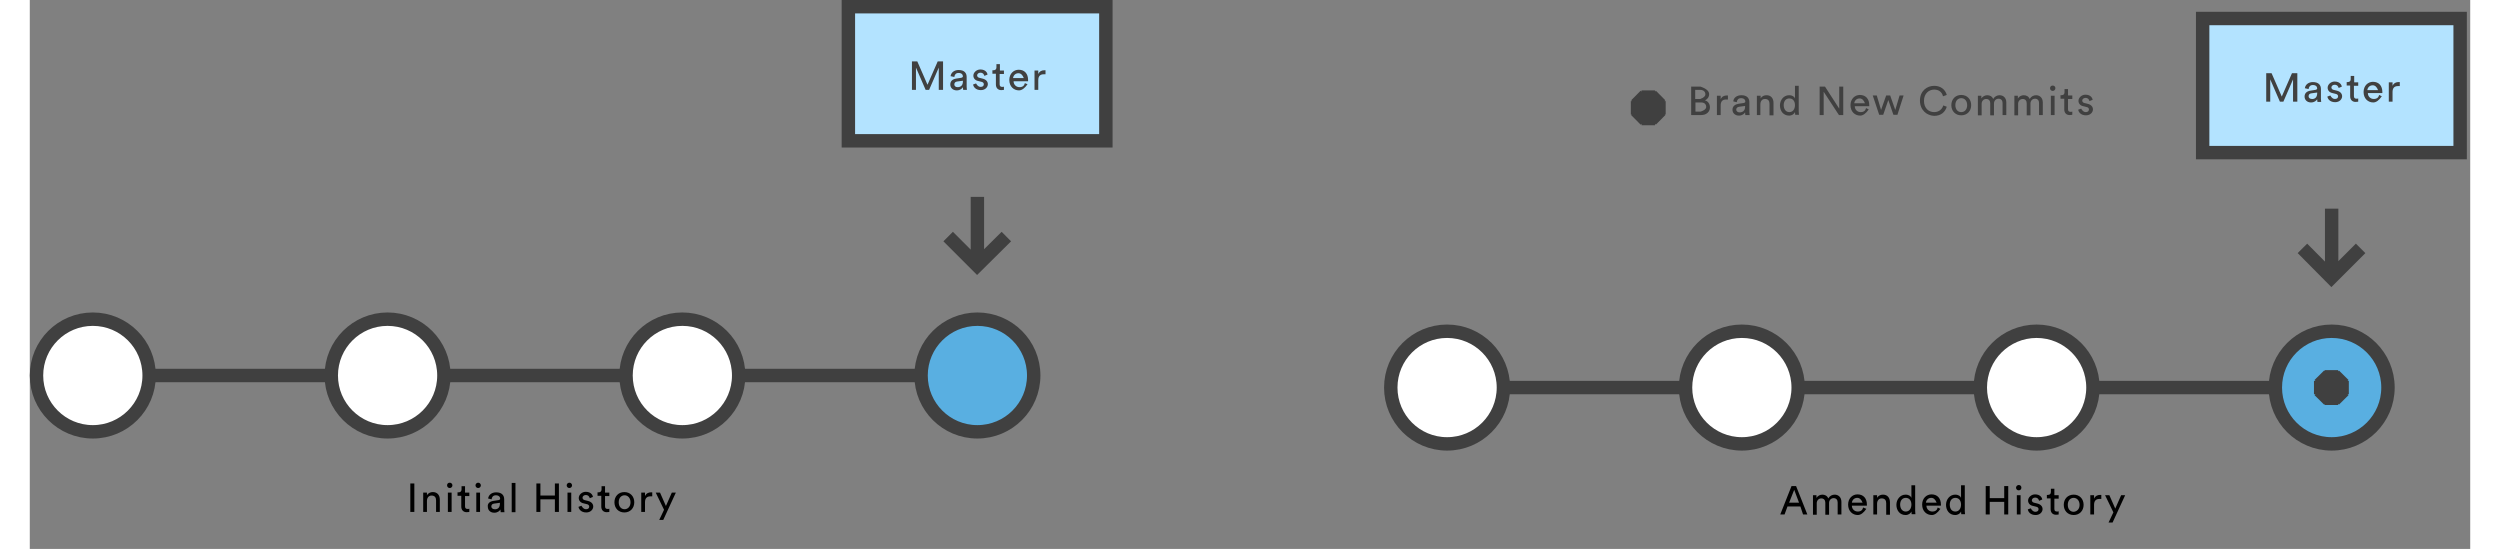 <?xml version="1.0" encoding="UTF-8" standalone="no"?>
<svg
   xmlns:dc="http://purl.org/dc/elements/1.1/"
   xmlns:cc="http://creativecommons.org/ns#"
   xmlns:rdf="http://www.w3.org/1999/02/22-rdf-syntax-ns#"
   xmlns:svg="http://www.w3.org/2000/svg"
   xmlns="http://www.w3.org/2000/svg"
   xmlns:xlink="http://www.w3.org/1999/xlink"
   xmlns:sodipodi="http://sodipodi.sourceforge.net/DTD/sodipodi-0.dtd"
   xmlns:inkscape="http://www.inkscape.org/namespaces/inkscape"
   version="1.1"
   preserveAspectRatio="xMidYMid meet"
   viewBox="158.48 90.48 727.905 163.731"
   width="722.9"
   height="158.73"
   id="svg438"
   sodipodi:docname="git-amend.svg"
   inkscape:version="1.0.2 (e86c870, 2021-01-15)">
  <rect x="158.48" y="90.48" width="727.905" height="163.731" fill="#808080" stroke="none"/>
  <sodipodi:namedview
     pagecolor="#ffffff"
     bordercolor="#666666"
     borderopacity="1"
     objecttolerance="10"
     gridtolerance="10"
     guidetolerance="10"
     inkscape:pageopacity="0"
     inkscape:pageshadow="2"
     inkscape:window-width="1280"
     inkscape:window-height="939"
     id="namedview440"
     showgrid="false"
     inkscape:zoom="0.9600221"
     inkscape:cx="361.45001"
     inkscape:cy="79.364998"
     inkscape:window-x="0"
     inkscape:window-y="28"
     inkscape:window-maximized="1"
     inkscape:current-layer="g436" />
  <defs
     id="defs266">
    <path
       d="M680.58 246.41L679.7 248.81L678.42 248.81L681.78 240.33L683.14 240.33L686.5 248.81L685.22 248.81L684.42 246.41L680.58 246.41ZM684.02 245.29L682.58 241.45L681.06 245.29L684.02 245.29ZM688.18 243.05L689.22 243.05C689.22 243.53 689.22 243.8 689.22 243.85C689.62 243.21 690.34 242.89 690.98 242.89C691.7 242.89 692.42 243.21 692.74 244.01C693.22 243.21 693.94 242.89 694.66 242.89C695.7 242.89 696.66 243.61 696.66 245.05C696.66 245.3 696.66 246.56 696.66 248.81L695.54 248.81C695.54 246.65 695.54 245.45 695.54 245.21C695.54 244.49 695.14 243.93 694.34 243.93C693.54 243.93 692.98 244.57 692.98 245.37C692.98 245.61 692.98 246.78 692.98 248.89L691.86 248.89C691.86 246.73 691.86 245.53 691.86 245.29C691.86 244.57 691.46 244.01 690.66 244.01C689.86 244.01 689.3 244.65 689.3 245.45C689.3 245.68 689.3 246.83 689.3 248.89L688.18 248.89L688.18 243.05ZM701.54 248.97C700.02 248.97 698.66 247.85 698.66 245.85C698.66 244.01 699.94 242.81 701.46 242.81C703.22 242.81 704.26 244.01 704.26 245.85C704.26 245.87 704.26 245.98 704.26 246.17C701.58 246.17 700.08 246.17 699.78 246.17C699.78 247.21 700.58 247.93 701.54 247.93C702.5 247.93 702.98 247.45 703.14 246.73C703.21 246.76 703.53 246.89 704.1 247.13C703.25 248.36 702.4 248.97 701.54 248.97ZM701.38 243.85C700.42 243.85 699.86 244.57 699.78 245.29C700 245.29 701.06 245.29 702.98 245.29C702.61 244.33 702.08 243.85 701.38 243.85ZM706.18 248.81L706.18 243.05L707.3 243.05C707.3 243.53 707.3 243.8 707.3 243.85C707.7 243.13 708.42 242.89 709.06 242.89C710.42 242.89 711.14 243.85 711.14 245.21C711.14 245.46 711.14 246.68 711.14 248.89L710.02 248.89C710.02 246.83 710.02 245.68 710.02 245.45C710.02 244.65 709.7 244.01 708.66 244.01C707.78 244.01 707.3 244.73 707.3 245.61C707.3 245.82 707.3 246.89 707.3 248.81L706.18 248.81ZM715.78 248.97C714.1 248.97 713.06 247.61 713.06 245.93C713.06 244.33 714.18 242.89 715.78 242.89C716.82 242.89 717.38 243.37 717.54 243.85C717.54 243.6 717.54 242.35 717.54 240.09L718.66 240.09C718.66 244.65 718.66 247.18 718.66 247.69C718.66 248.25 718.74 248.65 718.74 248.73C718.63 248.73 717.74 248.73 717.62 248.73C717.62 248.57 717.54 248.33 717.54 247.93C717.3 248.49 716.66 248.97 715.78 248.97ZM717.54 245.85C717.54 244.65 716.9 243.85 715.86 243.85C714.82 243.85 714.18 244.65 714.18 245.85C714.18 247.05 714.82 247.93 715.86 247.93C716.9 247.93 717.54 247.05 717.54 245.85ZM723.62 248.97C722.1 248.97 720.74 247.85 720.74 245.85C720.74 244.01 722.02 242.81 723.54 242.81C725.3 242.81 726.34 244.01 726.34 245.85C726.34 245.87 726.34 245.98 726.34 246.17C723.75 246.17 722.31 246.17 722.02 246.17C722.02 247.21 722.82 247.93 723.78 247.93C724.74 247.93 725.22 247.45 725.38 246.73C725.44 246.76 725.7 246.89 726.18 247.13C725.33 248.36 724.48 248.97 723.62 248.97ZM723.46 243.85C722.5 243.85 721.94 244.57 721.86 245.29C722.08 245.29 723.14 245.29 725.06 245.29C724.69 244.33 724.16 243.85 723.46 243.85ZM730.58 248.97C728.9 248.97 727.86 247.61 727.86 245.93C727.86 244.33 728.98 242.89 730.58 242.89C731.62 242.89 732.18 243.37 732.34 243.85C732.34 243.6 732.34 242.35 732.34 240.09L733.46 240.09C733.46 244.65 733.46 247.18 733.46 247.69C733.46 248.25 733.54 248.65 733.54 248.73C733.43 248.73 732.54 248.73 732.42 248.73C732.42 248.57 732.34 248.33 732.34 247.93C732.1 248.49 731.46 248.97 730.58 248.97ZM732.34 245.85C732.34 244.65 731.7 243.85 730.66 243.85C729.62 243.85 728.98 244.65 728.98 245.85C728.98 247.05 729.54 247.93 730.66 247.93C731.7 247.93 732.34 247.05 732.34 245.85ZM745.22 245.05L740.9 245.05L740.9 248.81L739.7 248.81L739.7 240.33L740.9 240.33L740.9 243.93L745.22 243.93L745.22 240.33L746.42 240.33L746.42 248.81L745.22 248.81L745.22 245.05ZM750.34 240.81C750.34 241.29 750.02 241.61 749.54 241.61C749.06 241.61 748.74 241.21 748.74 240.81C748.74 240.41 749.14 240.01 749.54 240.01C750.02 240.01 750.34 240.33 750.34 240.81ZM748.98 243.05L750.1 243.05L750.1 248.81L748.98 248.81L748.98 243.05ZM754.5 248.01C755.14 248.01 755.46 247.69 755.46 247.21C755.46 246.89 755.22 246.57 754.74 246.49C754.65 246.47 753.88 246.28 753.78 246.25C752.9 246.09 752.34 245.45 752.34 244.65C752.34 243.69 753.3 242.81 754.42 242.81C756.02 242.81 756.5 243.85 756.58 244.33C756.49 244.37 755.72 244.69 755.62 244.73C755.54 244.41 755.3 243.77 754.42 243.77C753.86 243.77 753.46 244.17 753.46 244.57C753.46 244.89 753.7 245.21 754.1 245.29C754.2 245.32 754.97 245.51 755.06 245.53C756.1 245.77 756.66 246.41 756.66 247.21C756.66 248.01 755.94 248.97 754.58 248.97C752.98 248.97 752.34 247.93 752.26 247.29C752.32 247.27 752.62 247.16 753.14 246.97C753.52 247.66 753.97 248.01 754.5 248.01ZM761.46 243.05L761.46 244.09L760.18 244.09C760.18 245.92 760.18 246.93 760.18 247.13C760.18 247.69 760.42 247.93 760.98 247.93C761.14 247.93 761.3 247.93 761.46 247.85C761.46 247.95 761.46 248.72 761.46 248.81C761.38 248.81 761.06 248.89 760.66 248.89C759.7 248.89 759.06 248.25 759.06 247.21C759.06 247 759.06 245.93 759.06 244.01L757.94 244.01L757.94 242.97C758.14 242.97 758.24 242.97 758.26 242.97C758.9 242.97 759.14 242.57 759.14 242.09C759.14 242.03 759.14 241.71 759.14 241.13L760.18 241.13L760.18 243.05L761.46 243.05ZM765.94 248.97C764.18 248.97 762.98 247.69 762.98 245.93C762.98 244.17 764.18 242.89 765.94 242.89C767.7 242.89 768.9 244.17 768.9 245.93C768.9 247.69 767.7 248.97 765.94 248.97ZM765.94 243.85C764.98 243.85 764.18 244.57 764.18 245.93C764.18 247.29 764.98 248.01 765.94 248.01C766.9 247.93 767.7 247.21 767.7 245.93C767.7 244.57 766.82 243.85 765.94 243.85ZM773.62 244.17C772.66 244.17 772.02 244.65 772.02 245.93C772.02 246.12 772.02 247.08 772.02 248.81L770.9 248.81L770.9 243.05L772.02 243.05C772.02 243.68 772.02 244.02 772.02 244.09C772.42 243.21 773.14 242.97 773.78 242.97C773.81 242.97 773.94 242.97 774.18 242.97L774.18 244.17C773.84 244.17 773.66 244.17 773.62 244.17ZM777.78 248.17L775.3 243.05L776.58 243.05L778.34 247.05L780.1 243.05L781.3 243.05L777.54 251.21L776.34 251.21L777.78 248.17Z"
       id="d343MI1aJW" />
    <path
       d="M845.06 171.52L845.06 152.72M853.7 164.56L844.98 173.28L836.34 164.56"
       id="a2a9eOntqi" />
    <path
       d="M806.58 96L883.38 96L883.38 136L806.58 136L806.58 96Z"
       id="f3D43H0hgZ" />
    <path
       d="M833.54 114.16L830.66 120.8L829.62 120.8L826.74 114.16L826.74 120.8L825.54 120.8L825.54 112.32L827.14 112.32L830.18 119.28L833.22 112.32L834.82 112.32L834.82 120.8L833.54 120.8L833.54 114.16ZM840.26 117.28C840.58 117.2 840.74 117.04 840.74 116.88C840.74 116.32 840.34 115.84 839.46 115.84C838.66 115.84 838.26 116.32 838.18 117.04C838.07 117.02 837.18 116.82 837.06 116.8C837.22 115.68 838.18 114.96 839.46 114.96C841.22 114.96 841.86 115.92 841.86 117.04C841.86 117.33 841.86 119.63 841.86 119.92C841.86 120.4 841.94 120.72 841.94 120.88C841.83 120.88 840.94 120.88 840.82 120.88C840.82 120.72 840.74 120.48 840.74 120.08C840.5 120.48 839.94 121.04 838.9 121.04C837.7 121.04 836.98 120.24 836.98 119.28C836.98 118.24 837.7 117.68 838.74 117.52C838.74 117.52 840.11 117.3 840.26 117.28ZM840.74 118.08C839.69 118.22 839.1 118.3 838.98 118.32C838.5 118.4 838.18 118.64 838.18 119.2C838.18 119.6 838.5 120 839.14 120C839.94 120.08 840.74 119.6 840.74 118.32C840.74 118.29 840.74 118.21 840.74 118.08ZM846.02 120C846.66 120 846.98 119.68 846.98 119.2C846.98 118.88 846.74 118.56 846.26 118.48C846.17 118.46 845.4 118.26 845.3 118.24C844.42 118.08 843.86 117.44 843.86 116.64C843.86 115.68 844.82 114.8 845.94 114.8C847.54 114.8 848.02 115.84 848.1 116.32C848.01 116.36 847.24 116.68 847.14 116.72C847.06 116.4 846.82 115.76 845.94 115.76C845.38 115.76 844.98 116.16 844.98 116.56C844.98 116.88 845.22 117.2 845.62 117.28C845.72 117.3 846.49 117.5 846.58 117.52C847.62 117.76 848.18 118.4 848.18 119.2C848.18 120 847.46 120.96 846.1 120.96C844.5 120.96 843.86 119.92 843.78 119.28C843.84 119.26 844.14 119.15 844.66 118.96C845.04 119.65 845.49 120 846.02 120ZM852.98 115.04L852.98 116.08L851.7 116.08C851.7 117.9 851.7 118.92 851.7 119.12C851.7 119.68 851.94 119.92 852.5 119.92C852.66 119.92 852.82 119.92 852.98 119.84C852.98 119.94 852.98 120.7 852.98 120.8C852.9 120.8 852.58 120.88 852.18 120.88C851.22 120.88 850.58 120.24 850.58 119.2C850.58 118.99 850.58 117.92 850.58 116L849.54 116L849.54 114.96C849.74 114.96 849.84 114.96 849.86 114.96C850.5 114.96 850.74 114.56 850.74 114.08C850.74 114.02 850.74 113.7 850.74 113.12L851.78 113.12L851.78 115.04L852.98 115.04ZM857.46 121.04C855.94 121.04 854.58 119.92 854.58 117.92C854.58 116.08 855.86 114.88 857.38 114.88C859.14 114.88 860.18 116.08 860.18 117.92C860.18 117.94 860.18 118.05 860.18 118.24C857.59 118.24 856.15 118.24 855.86 118.24C855.86 119.28 856.66 120 857.62 120C858.58 120 859.06 119.52 859.22 118.8C859.28 118.83 859.54 118.96 860.02 119.2C859.17 120.43 858.32 121.04 857.46 121.04ZM857.3 115.92C856.34 115.92 855.78 116.64 855.7 117.36C855.92 117.36 856.98 117.36 858.9 117.36C858.53 116.4 858 115.92 857.3 115.92ZM864.82 116.16C863.86 116.16 863.22 116.64 863.22 117.92C863.22 118.11 863.22 119.07 863.22 120.8L862.1 120.8L862.1 115.04L863.22 115.04C863.22 115.66 863.22 116.01 863.22 116.08C863.62 115.2 864.34 114.96 864.98 114.96C865.01 114.96 865.14 114.96 865.38 114.96L865.38 116.16C865.04 116.16 864.86 116.16 864.82 116.16Z"
       id="brOY1Pz2I" />
    <path
       d="M598.02 206.08L828.26 206.08"
       id="n8vk4ArAiK" />
    <path
       d="M581.22 189.28C571.95 189.28 564.42 196.8 564.42 206.08C564.42 215.36 571.95 222.88 581.22 222.88C590.5 222.88 598.02 215.36 598.02 206.08C598.02 196.8 590.5 189.28 581.22 189.28Z"
       id="cLw4sZN0b" />
    <path
       d="M669.14 189.28C659.87 189.28 652.34 196.8 652.34 206.08C652.34 215.36 659.87 222.88 669.14 222.88C678.42 222.88 685.94 215.36 685.94 206.08C685.94 196.8 678.42 189.28 669.14 189.28Z"
       id="hjfHr7HRA" />
    <path
       d="M757.06 189.28C747.79 189.28 740.26 196.8 740.26 206.08C740.26 215.36 747.79 222.88 757.06 222.88C766.34 222.88 773.86 215.36 773.86 206.08C773.86 196.8 766.34 189.28 757.06 189.28Z"
       id="banI0HbCw" />
    <path
       d="M845.06 189.28C835.79 189.28 828.26 196.8 828.26 206.08C828.26 215.36 835.79 222.88 845.06 222.88C854.34 222.88 861.86 215.36 861.86 206.08C861.86 196.8 854.34 189.28 845.06 189.28Z"
       id="au3FjdUkc" />
    <path
       d="M839.78 206.08L850.18 206.08M841.38 202.4L848.66 209.76M848.66 202.4L841.38 209.76M844.98 200.88L844.98 211.28"
       id="c2eiIdHltD" />
    <path
       d="M659.38 118.56C659.38 119.44 658.82 120.16 658.1 120.4C659.06 120.64 659.62 121.52 659.62 122.48C659.62 123.84 658.58 124.8 656.98 124.8C656.79 124.8 655.8 124.8 654.02 124.8L654.02 116.32L656.82 116.32C658.53 116.91 659.38 117.65 659.38 118.56ZM658.26 118.64C658.26 117.84 657.7 117.28 656.66 117.28C656.57 117.28 656.09 117.28 655.22 117.28L655.22 120L656.74 120C657.76 119.63 658.26 119.17 658.26 118.64ZM658.5 122.4C658.5 121.6 658.02 121.04 656.98 121.04C656.87 121.04 656.31 121.04 655.3 121.04L655.3 123.76L656.9 123.76C657.97 123.39 658.5 122.93 658.5 122.4ZM664.42 120.16C663.46 120.16 662.82 120.64 662.82 121.92C662.82 122.11 662.82 123.07 662.82 124.8L661.7 124.8L661.7 119.04L662.82 119.04C662.82 119.66 662.82 120.01 662.82 120.08C663.22 119.2 663.94 118.96 664.58 118.96C664.61 118.96 664.74 118.96 664.98 118.96L664.98 120.16C664.64 120.16 664.46 120.16 664.42 120.16ZM669.7 121.2C670.02 121.12 670.18 120.96 670.18 120.8C670.18 120.24 669.78 119.76 668.9 119.76C668.1 119.76 667.7 120.24 667.62 120.96C667.52 120.94 666.69 120.74 666.58 120.72C666.66 119.6 667.7 118.88 668.98 118.88C670.74 118.88 671.38 119.84 671.38 120.96C671.38 121.25 671.38 123.55 671.38 123.84C671.38 124.32 671.46 124.64 671.46 124.8C671.34 124.8 670.31 124.8 670.18 124.8C670.18 124.64 670.1 124.4 670.1 124C669.86 124.4 669.3 124.96 668.26 124.96C667.06 124.96 666.34 124.16 666.34 123.2C666.34 122.16 667.14 121.6 668.1 121.44C668.42 121.39 669.54 121.22 669.7 121.2ZM670.1 122.08C669.05 122.22 668.46 122.3 668.34 122.32C667.86 122.4 667.46 122.64 667.46 123.2C667.46 123.6 667.86 124 668.42 124C669.38 124 670.1 123.52 670.1 122.32C670.1 122.29 670.1 122.21 670.1 122.08ZM673.62 124.8L673.62 119.04L674.74 119.04C674.74 119.52 674.74 119.79 674.74 119.84C675.14 119.12 675.86 118.88 676.5 118.88C677.86 118.88 678.58 119.84 678.58 121.2C678.58 121.45 678.58 122.67 678.58 124.88L677.38 124.88C677.38 122.82 677.38 121.67 677.38 121.44C677.38 120.64 677.06 120 676.02 120C675.14 120 674.66 120.72 674.66 121.6C674.66 121.81 674.66 122.88 674.66 124.8L673.62 124.8ZM683.22 124.96C681.54 124.96 680.5 123.6 680.5 121.92C680.5 120.32 681.62 118.88 683.22 118.88C684.26 118.88 684.82 119.36 684.98 119.84C684.98 119.59 684.98 118.34 684.98 116.08L686.1 116.08C686.1 120.64 686.1 123.17 686.1 123.68C686.1 124.24 686.18 124.64 686.18 124.72C686.07 124.72 685.18 124.72 685.06 124.72C685.06 124.56 684.98 124.32 684.98 123.92C684.74 124.48 684.1 124.96 683.22 124.96ZM684.98 121.84C684.98 120.64 684.34 119.84 683.3 119.84C682.26 119.84 681.62 120.64 681.62 121.84C681.62 123.04 682.26 123.92 683.3 123.92C684.34 123.92 684.98 123.04 684.98 121.84ZM693.54 117.84L693.54 124.8L692.34 124.8L692.34 116.32L693.94 116.32L698.18 122.88L698.18 116.32L699.38 116.32L699.38 124.8L698.1 124.8L693.54 117.84ZM704.42 124.96C702.9 124.96 701.54 123.84 701.54 121.84C701.54 120 702.82 118.8 704.34 118.8C706.1 118.8 707.14 120 707.14 121.84C707.14 121.86 707.14 121.97 707.14 122.16C704.55 122.16 703.11 122.16 702.82 122.16C702.82 123.2 703.62 123.92 704.58 123.92C705.54 123.92 706.02 123.44 706.18 122.72C706.24 122.75 706.5 122.88 706.98 123.12C706.13 124.35 705.28 124.96 704.42 124.96ZM704.26 119.84C703.3 119.84 702.74 120.56 702.66 121.28C702.88 121.28 703.94 121.28 705.86 121.28C705.49 120.32 704.96 119.84 704.26 119.84ZM714.9 123.28L716.18 118.96L717.38 118.96L715.54 124.72L714.34 124.72L712.82 120.32L711.3 124.72L710.1 124.72L708.18 118.96L709.38 118.96L710.66 123.28L712.18 118.96L713.38 118.96L714.9 123.28ZM726.5 116.08C728.42 116.08 729.78 117.12 730.26 118.8C730.15 118.84 729.26 119.16 729.14 119.2C728.82 117.92 727.86 117.2 726.5 117.2C724.98 117.2 723.46 118.32 723.46 120.56C723.46 122.8 724.9 123.92 726.5 123.92C727.94 123.92 728.9 123.04 729.22 121.92C729.33 121.96 730.16 122.28 730.26 122.32C729.78 123.92 728.5 125.04 726.5 125.04C724.34 124.96 722.26 123.36 722.26 120.48C722.26 117.6 724.34 116.08 726.5 116.08ZM734.58 124.88C732.82 124.88 731.62 123.6 731.62 121.84C731.62 120.08 732.82 118.8 734.58 118.8C736.34 118.8 737.54 120.08 737.54 121.84C737.54 123.6 736.34 124.88 734.58 124.88ZM734.58 119.76C733.62 119.76 732.82 120.48 732.82 121.84C732.82 123.2 733.62 123.92 734.58 123.92C735.54 123.92 736.34 123.2 736.34 121.84C736.34 120.48 735.54 119.76 734.58 119.76ZM739.54 119.04L740.58 119.04C740.58 119.52 740.58 119.79 740.58 119.84C740.98 119.2 741.7 118.88 742.34 118.88C743.06 118.88 743.78 119.2 744.1 120C744.58 119.2 745.3 118.88 746.02 118.88C747.06 118.88 748.02 119.6 748.02 121.04C748.02 121.29 748.02 122.54 748.02 124.8L746.9 124.8C746.9 122.64 746.9 121.44 746.9 121.2C746.9 120.48 746.5 119.92 745.7 119.92C744.9 119.92 744.34 120.56 744.34 121.36C744.34 121.59 744.34 122.77 744.34 124.88L743.22 124.88C743.22 122.72 743.22 121.52 743.22 121.28C743.22 120.56 742.82 120 742.02 120C741.22 120 740.66 120.64 740.66 121.44C740.66 121.67 740.66 122.82 740.66 124.88L739.54 124.88L739.54 119.04ZM750.42 119.04L751.46 119.04C751.46 119.52 751.46 119.79 751.46 119.84C751.86 119.2 752.58 118.88 753.22 118.88C753.94 118.88 754.66 119.2 754.98 120C755.46 119.2 756.18 118.88 756.9 118.88C757.94 118.88 758.9 119.6 758.9 121.04C758.9 121.29 758.9 122.54 758.9 124.8L757.78 124.8C757.78 122.64 757.78 121.44 757.78 121.2C757.78 120.48 757.38 119.92 756.58 119.92C755.78 119.92 755.22 120.56 755.22 121.36C755.22 121.59 755.22 122.77 755.22 124.88L754.1 124.88C754.1 122.72 754.1 121.52 754.1 121.28C754.1 120.56 753.7 120 752.9 120C752.1 120 751.54 120.64 751.54 121.44C751.54 121.67 751.54 122.82 751.54 124.88L750.42 124.88L750.42 119.04ZM762.66 116.8C762.66 117.28 762.26 117.6 761.86 117.6C761.38 117.6 761.06 117.2 761.06 116.8C761.06 116.32 761.38 116 761.86 116C762.34 116 762.66 116.32 762.66 116.8ZM761.3 119.04L762.42 119.04L762.42 124.8L761.3 124.8L761.3 119.04ZM767.7 118.96L767.7 120L766.42 120C766.42 121.82 766.42 122.84 766.42 123.04C766.42 123.6 766.66 123.84 767.22 123.84C767.38 123.84 767.54 123.84 767.7 123.76C767.7 123.86 767.7 124.62 767.7 124.72C767.62 124.72 767.3 124.8 766.9 124.8C765.94 124.8 765.3 124.16 765.3 123.12C765.3 122.91 765.3 121.84 765.3 119.92L764.18 119.92L764.18 118.88C764.38 118.88 764.48 118.88 764.5 118.88C765.14 118.88 765.38 118.48 765.38 118C765.38 117.94 765.38 117.62 765.38 117.04L766.42 117.04L766.42 118.96L767.7 118.96ZM771.7 123.92C772.34 123.92 772.66 123.6 772.66 123.12C772.66 122.8 772.42 122.48 771.94 122.4C771.85 122.38 771.08 122.18 770.98 122.16C770.1 122 769.54 121.36 769.54 120.56C769.54 119.6 770.5 118.72 771.62 118.72C773.22 118.72 773.7 119.76 773.78 120.24C773.69 120.28 772.92 120.6 772.82 120.64C772.74 120.32 772.5 119.68 771.62 119.68C771.06 119.68 770.66 120.08 770.66 120.48C770.66 120.8 770.9 121.12 771.3 121.2C771.4 121.22 772.17 121.42 772.26 121.44C773.3 121.68 773.86 122.32 773.86 123.12C773.86 123.92 773.14 124.88 771.78 124.88C770.18 124.88 769.54 123.84 769.46 123.2C769.52 123.18 769.82 123.07 770.34 122.88C770.72 123.57 771.17 123.92 771.7 123.92Z"
       id="a112LbJgA" />
    <path
       d="M636.02 122.64L646.42 122.64M637.54 118.96L644.9 126.24M644.9 118.96L637.54 126.24M641.22 117.44L641.22 127.84"
       id="aFS1WXtwk" />
    <path
       d="M271.98 234.69L273.18 234.69L273.18 243.17L271.98 243.17L271.98 234.69ZM275.82 243.17L275.82 237.41L276.94 237.41C276.94 237.89 276.94 238.16 276.94 238.21C277.34 237.49 278.06 237.25 278.7 237.25C280.06 237.25 280.78 238.21 280.78 239.49C280.78 239.74 280.78 240.96 280.78 243.17L279.66 243.17C279.66 241.11 279.66 239.96 279.66 239.73C279.66 238.93 279.34 238.29 278.3 238.29C277.42 238.29 276.94 239.01 276.94 239.89C276.94 240.11 276.94 241.2 276.94 243.17L275.82 243.17ZM284.54 235.25C284.54 235.73 284.14 236.05 283.74 236.05C283.26 236.05 282.94 235.65 282.94 235.25C282.94 234.77 283.26 234.45 283.74 234.45C284.22 234.45 284.54 234.85 284.54 235.25ZM283.18 237.41L284.3 237.41L284.3 243.17L283.18 243.17L283.18 237.41ZM289.58 237.41L289.58 238.45L288.3 238.45C288.3 240.28 288.3 241.29 288.3 241.49C288.3 242.05 288.54 242.29 289.1 242.29C289.26 242.29 289.42 242.29 289.58 242.21C289.58 242.31 289.58 243.08 289.58 243.17C289.5 243.17 289.18 243.25 288.78 243.25C287.82 243.25 287.18 242.61 287.18 241.57C287.18 241.36 287.18 240.29 287.18 238.37L286.06 238.37L286.06 237.33C286.25 237.33 286.36 237.33 286.38 237.33C287.02 237.33 287.26 236.93 287.26 236.45C287.26 236.39 287.26 236.07 287.26 235.49L288.3 235.49L288.3 237.41L289.58 237.41ZM293.02 235.25C293.02 235.73 292.62 236.05 292.22 236.05C291.74 236.05 291.42 235.65 291.42 235.25C291.42 234.77 291.82 234.45 292.22 234.45C292.7 234.45 293.02 234.85 293.02 235.25ZM291.66 237.41L292.78 237.41L292.78 243.17L291.66 243.17L291.66 237.41ZM298.3 239.65C298.62 239.57 298.78 239.41 298.78 239.25C298.78 238.69 298.38 238.21 297.5 238.21C296.7 238.21 296.3 238.69 296.22 239.41C296.12 239.39 295.29 239.2 295.18 239.17C295.34 238.05 296.3 237.33 297.58 237.33C299.34 237.33 299.98 238.29 299.98 239.41C299.98 239.7 299.98 242 299.98 242.29C299.98 242.77 300.06 243.09 300.06 243.25C299.95 243.25 299.05 243.25 298.94 243.25C298.94 243.09 298.86 242.85 298.86 242.45C298.62 242.85 298.06 243.41 297.02 243.41C295.82 243.41 295.1 242.61 295.1 241.65C294.94 240.61 295.74 240.05 296.7 239.89C297.02 239.84 298.14 239.68 298.3 239.65ZM298.7 240.45C297.65 240.6 297.06 240.68 296.94 240.69C296.46 240.77 296.14 241.01 296.14 241.57C296.14 241.97 296.54 242.37 297.1 242.37C297.98 242.45 298.7 241.97 298.7 240.69C298.7 240.66 298.7 240.58 298.7 240.45ZM302.22 234.53L303.34 234.53L303.34 243.25L302.22 243.25L302.22 234.53ZM315.1 239.41L310.78 239.41L310.78 243.17L309.58 243.17L309.58 234.69L310.78 234.69L310.78 238.29L315.1 238.29L315.1 234.69L316.3 234.69L316.3 243.17L315.1 243.17L315.1 239.41ZM320.22 235.25C320.22 235.73 319.82 236.05 319.42 236.05C318.94 236.05 318.62 235.65 318.62 235.25C318.62 234.77 319.02 234.45 319.42 234.45C319.9 234.45 320.22 234.85 320.22 235.25ZM318.86 237.41L319.98 237.41L319.98 243.17L318.86 243.17L318.86 237.41ZM324.38 242.37C325.02 242.37 325.34 242.05 325.34 241.57C325.34 241.25 325.1 240.93 324.62 240.85C324.53 240.83 323.76 240.64 323.66 240.61C322.78 240.45 322.22 239.81 322.22 239.01C322.22 238.05 323.18 237.17 324.3 237.17C325.9 237.17 326.38 238.21 326.46 238.69C326.37 238.73 325.6 239.05 325.5 239.09C325.42 238.77 325.18 238.13 324.3 238.13C323.74 238.13 323.34 238.53 323.34 238.93C323.34 239.25 323.58 239.57 323.98 239.65C324.08 239.68 324.85 239.87 324.94 239.89C325.98 240.13 326.54 240.77 326.54 241.57C326.54 242.37 325.82 243.33 324.46 243.33C322.86 243.33 322.22 242.29 322.14 241.65C322.2 241.63 322.49 241.52 323.02 241.33C323.4 242.02 323.85 242.37 324.38 242.37ZM331.34 237.41L331.34 238.45L330.06 238.45C330.06 240.28 330.06 241.29 330.06 241.49C330.06 242.05 330.3 242.29 330.86 242.29C331.02 242.29 331.18 242.29 331.34 242.21C331.34 242.31 331.34 243.08 331.34 243.17C331.26 243.17 330.94 243.25 330.54 243.25C329.58 243.25 328.94 242.61 328.94 241.57C328.94 241.36 328.94 240.29 328.94 238.37L327.82 238.37L327.82 237.33C328.01 237.33 328.12 237.33 328.14 237.33C328.78 237.33 329.02 236.93 329.02 236.45C329.02 236.39 329.02 236.07 329.02 235.49L330.06 235.49L330.06 237.41L331.34 237.41ZM335.82 243.33C334.06 243.33 332.86 242.05 332.86 240.29C332.86 238.53 334.06 237.25 335.82 237.25C337.58 237.25 338.78 238.53 338.78 240.29C338.78 242.05 337.58 243.33 335.82 243.33ZM335.9 238.21C334.94 238.21 334.14 238.93 334.14 240.29C334.14 241.65 334.94 242.37 335.9 242.37C336.78 242.37 337.66 241.65 337.66 240.29C337.66 238.93 336.78 238.21 335.9 238.21ZM343.58 238.53C342.62 238.53 341.98 239.01 341.98 240.29C341.98 240.48 341.98 241.44 341.98 243.17L340.86 243.17L340.86 237.41L341.98 237.41C341.98 238.04 341.98 238.38 341.98 238.45C342.38 237.57 343.1 237.33 343.74 237.33C343.77 237.33 343.9 237.33 344.14 237.33L344.14 238.53C343.8 238.53 343.61 238.53 343.58 238.53ZM347.66 242.53L345.18 237.41L346.46 237.41L348.22 241.41L349.98 237.41L351.18 237.41L347.42 245.57L346.22 245.57L347.66 242.53Z"
       id="emJhp1ic7" />
    <path
       d="M441.12 168L441.12 149.2M449.76 161.04L441.04 169.68L432.4 161.04"
       id="e320dgb6j" />
    <path
       d="M402.64 92.48L479.44 92.48L479.44 132.48L402.64 132.48L402.64 92.48Z"
       id="c8SGr9kHz" />
    <path
       d="M429.6 110.64L426.72 117.28L425.68 117.28L422.8 110.64L422.8 117.28L421.6 117.28L421.6 108.8L423.2 108.8L426.24 115.76L429.28 108.8L430.88 108.8L430.88 117.28L429.6 117.28L429.6 110.64ZM436.32 113.68C436.64 113.6 436.8 113.44 436.8 113.28C436.8 112.72 436.4 112.24 435.52 112.24C434.72 112.24 434.32 112.72 434.24 113.44C434.13 113.42 433.23 113.22 433.12 113.2C433.28 112.08 434.24 111.36 435.52 111.36C437.28 111.36 437.92 112.32 437.92 113.44C437.92 113.73 437.92 116.03 437.92 116.32C437.92 116.8 438 117.12 438 117.28C437.89 117.28 436.99 117.28 436.88 117.28C436.88 117.12 436.8 116.88 436.8 116.48C436.56 116.88 436 117.44 434.96 117.44C433.76 117.44 433.04 116.64 433.04 115.68C433.04 114.64 433.76 114.08 434.8 113.92C435.1 113.87 436.17 113.7 436.32 113.68ZM436.8 114.56C435.74 114.7 435.16 114.78 435.04 114.8C434.56 114.88 434.24 115.12 434.24 115.68C434.24 116.08 434.56 116.48 435.2 116.48C436 116.48 436.8 116.08 436.8 114.8C436.8 114.77 436.8 114.69 436.8 114.56ZM442.08 116.4C442.72 116.4 443.04 116.08 443.04 115.6C443.04 115.28 442.8 114.96 442.32 114.88C442.22 114.86 441.46 114.66 441.36 114.64C440.48 114.48 439.92 113.84 439.92 113.04C439.92 112.08 440.88 111.2 442 111.2C443.6 111.2 444.08 112.24 444.16 112.72C444.06 112.76 443.3 113.08 443.2 113.12C443.12 112.8 442.88 112.16 442 112.16C441.44 112.16 441.04 112.56 441.04 112.96C441.04 113.28 441.28 113.6 441.68 113.68C441.78 113.7 442.54 113.9 442.64 113.92C443.68 114.16 444.24 114.8 444.24 115.6C444.24 116.4 443.52 117.36 442.16 117.36C440.56 117.36 439.92 116.32 439.84 115.68C439.9 115.66 440.19 115.55 440.72 115.36C441.09 116.05 441.55 116.4 442.08 116.4ZM449.04 111.52L449.04 112.56L447.76 112.56C447.76 114.38 447.76 115.4 447.76 115.6C447.76 116.16 448 116.4 448.56 116.4C448.72 116.4 448.88 116.4 449.04 116.32C449.04 116.42 449.04 117.18 449.04 117.28C448.96 117.28 448.64 117.36 448.24 117.36C447.28 117.36 446.64 116.72 446.64 115.68C446.64 115.47 446.64 114.4 446.64 112.48L445.6 112.48L445.6 111.44C445.79 111.44 445.9 111.44 445.92 111.44C446.56 111.44 446.8 111.04 446.8 110.56C446.8 110.5 446.8 110.18 446.8 109.6L447.84 109.6L447.84 111.52L449.04 111.52ZM453.52 117.44C452 117.44 450.64 116.32 450.64 114.32C450.64 112.48 451.92 111.28 453.44 111.28C455.2 111.28 456.24 112.48 456.24 114.32C456.24 114.35 456.24 114.48 456.24 114.72C453.65 114.72 452.21 114.72 451.92 114.72C451.92 115.76 452.72 116.48 453.68 116.48C454.64 116.48 455.12 116 455.28 115.28C455.33 115.3 455.6 115.41 456.08 115.6C455.23 116.83 454.37 117.44 453.52 117.44ZM453.36 112.32C452.4 112.32 451.84 113.04 451.76 113.76C451.97 113.76 453.04 113.76 454.96 113.76C454.59 112.8 454.05 112.32 453.36 112.32ZM460.88 112.64C459.92 112.64 459.28 113.12 459.28 114.4C459.28 114.59 459.28 115.55 459.28 117.28L458.16 117.28L458.16 111.52L459.28 111.52C459.28 112.14 459.28 112.49 459.28 112.56C459.68 111.68 460.4 111.44 461.04 111.44C461.07 111.44 461.2 111.44 461.44 111.44L461.44 112.64C461.1 112.64 460.91 112.64 460.88 112.64Z"
       id="b2pxoT22m" />
    <path
       d="M194.08 202.48L424.32 202.48"
       id="cF1Bnc7J" />
    <path
       d="M177.28 185.68C168 185.68 160.48 193.2 160.48 202.48C160.48 211.76 168 219.28 177.28 219.28C186.56 219.28 194.08 211.76 194.08 202.48C194.08 193.2 186.56 185.68 177.28 185.68Z"
       id="e3qQcSkX7I" />
    <path
       d="M265.2 185.68C255.92 185.68 248.4 193.2 248.4 202.48C248.4 211.76 255.92 219.28 265.2 219.28C274.48 219.28 282 211.76 282 202.48C282 193.2 274.48 185.68 265.2 185.68Z"
       id="c1c6fl4bJt" />
    <path
       d="M353.12 185.68C343.84 185.68 336.32 193.2 336.32 202.48C336.32 211.76 343.84 219.28 353.12 219.28C362.4 219.28 369.92 211.76 369.92 202.48C369.92 193.2 362.4 185.68 353.12 185.68Z"
       id="d4zU78xsPC" />
    <path
       d="M441.12 185.68C431.84 185.68 424.32 193.2 424.32 202.48C424.32 211.76 431.84 219.28 441.12 219.28C450.4 219.28 457.92 211.76 457.92 202.48C457.92 193.2 450.4 185.68 441.12 185.68Z"
       id="bUftrsFej" />
  </defs>
  <g
     id="g436">
    <g
       id="g274"
       transform="translate(2.173,-4.873)"
       style="fill:#000000">
      <use
         xlink:href="#d343MI1aJW"
         opacity="1"
         fill="#999999"
         fill-opacity="1"
         id="use268"
         x="0"
         y="0"
         width="100%"
         height="100%"
         style="fill:#000000" />
      <g
         id="g272"
         style="fill:#000000">
        <use
           xlink:href="#d343MI1aJW"
           opacity="1"
           fill-opacity="0"
           stroke="#000000"
           stroke-width="1"
           stroke-opacity="0"
           id="use270"
           x="0"
           y="0"
           width="100%"
           height="100%"
           style="fill:#000000" />
      </g>
    </g>
    <g
       id="g282">
      <use
         xlink:href="#a2a9eOntqi"
         opacity="1"
         fill="#000000"
         fill-opacity="0"
         id="use276" />
      <g
         id="g280">
        <use
           xlink:href="#a2a9eOntqi"
           opacity="1"
           fill-opacity="0"
           stroke="#404040"
           stroke-width="4"
           stroke-opacity="1"
           id="use278" />
      </g>
    </g>
    <g
       id="g290">
      <use
         xlink:href="#f3D43H0hgZ"
         opacity="1"
         fill="#b3e3ff"
         fill-opacity="1"
         id="use284" />
      <g
         id="g288">
        <use
           xlink:href="#f3D43H0hgZ"
           opacity="1"
           fill-opacity="0"
           stroke="#404040"
           stroke-width="4"
           stroke-opacity="1"
           id="use286" />
      </g>
    </g>
    <g
       id="g298">
      <use
         xlink:href="#brOY1Pz2I"
         opacity="1"
         fill="#404040"
         fill-opacity="1"
         id="use292" />
      <g
         id="g296">
        <use
           xlink:href="#brOY1Pz2I"
           opacity="1"
           fill-opacity="0"
           stroke="#000000"
           stroke-width="1"
           stroke-opacity="0"
           id="use294" />
      </g>
    </g>
    <g
       id="g306">
      <use
         xlink:href="#n8vk4ArAiK"
         opacity="1"
         fill="#ffffff"
         fill-opacity="1"
         id="use300" />
      <g
         id="g304">
        <use
           xlink:href="#n8vk4ArAiK"
           opacity="1"
           fill-opacity="0"
           stroke="#404040"
           stroke-width="4"
           stroke-opacity="1"
           id="use302" />
      </g>
    </g>
    <g
       id="g314">
      <use
         xlink:href="#cLw4sZN0b"
         opacity="1"
         fill="#ffffff"
         fill-opacity="1"
         id="use308" />
      <g
         id="g312">
        <use
           xlink:href="#cLw4sZN0b"
           opacity="1"
           fill-opacity="0"
           stroke="#404040"
           stroke-width="4"
           stroke-opacity="1"
           id="use310" />
      </g>
    </g>
    <g
       id="g322">
      <use
         xlink:href="#hjfHr7HRA"
         opacity="1"
         fill="#ffffff"
         fill-opacity="1"
         id="use316" />
      <g
         id="g320">
        <use
           xlink:href="#hjfHr7HRA"
           opacity="1"
           fill-opacity="0"
           stroke="#404040"
           stroke-width="4"
           stroke-opacity="1"
           id="use318" />
      </g>
    </g>
    <g
       id="g330">
      <use
         xlink:href="#banI0HbCw"
         opacity="1"
         fill="#ffffff"
         fill-opacity="1"
         id="use324" />
      <g
         id="g328">
        <use
           xlink:href="#banI0HbCw"
           opacity="1"
           fill-opacity="0"
           stroke="#404040"
           stroke-width="4"
           stroke-opacity="1"
           id="use326" />
      </g>
    </g>
    <g
       id="g338">
      <use
         xlink:href="#au3FjdUkc"
         opacity="1"
         fill="#59afe1"
         fill-opacity="1"
         id="use332" />
      <g
         id="g336">
        <use
           xlink:href="#au3FjdUkc"
           opacity="1"
           fill-opacity="0"
           stroke="#404040"
           stroke-width="4"
           stroke-opacity="1"
           id="use334" />
      </g>
    </g>
    <g
       id="g346">
      <use
         xlink:href="#c2eiIdHltD"
         opacity="1"
         fill="#ffffff"
         fill-opacity="1"
         id="use340" />
      <g
         id="g344">
        <use
           xlink:href="#c2eiIdHltD"
           opacity="1"
           fill-opacity="0"
           stroke="#404040"
           stroke-width="4"
           stroke-opacity="1"
           id="use342" />
      </g>
    </g>
    <g
       id="g354">
      <use
         xlink:href="#a112LbJgA"
         opacity="1"
         fill="#404040"
         fill-opacity="1"
         id="use348" />
      <g
         id="g352">
        <use
           xlink:href="#a112LbJgA"
           opacity="1"
           fill-opacity="0"
           stroke="#000000"
           stroke-width="1"
           stroke-opacity="0"
           id="use350" />
      </g>
    </g>
    <g
       id="g362">
      <use
         xlink:href="#aFS1WXtwk"
         opacity="1"
         fill="#ffffff"
         fill-opacity="1"
         id="use356" />
      <g
         id="g360">
        <use
           xlink:href="#aFS1WXtwk"
           opacity="1"
           fill-opacity="0"
           stroke="#404040"
           stroke-width="4"
           stroke-opacity="1"
           id="use358" />
      </g>
    </g>
    <g
       id="g370">
      <use
         xlink:href="#emJhp1ic7"
         opacity="1"
         fill="#999999"
         fill-opacity="1"
         id="use364"
         style="fill:#000000" />
      <g
         id="g368">
        <use
           xlink:href="#emJhp1ic7"
           opacity="1"
           fill-opacity="0"
           stroke="#000000"
           stroke-width="1"
           stroke-opacity="0"
           id="use366" />
      </g>
    </g>
    <g
       id="g378">
      <use
         xlink:href="#e320dgb6j"
         opacity="1"
         fill="#000000"
         fill-opacity="0"
         id="use372" />
      <g
         id="g376">
        <use
           xlink:href="#e320dgb6j"
           opacity="1"
           fill-opacity="0"
           stroke="#404040"
           stroke-width="4"
           stroke-opacity="1"
           id="use374" />
      </g>
    </g>
    <g
       id="g386">
      <use
         xlink:href="#c8SGr9kHz"
         opacity="1"
         fill="#b3e3ff"
         fill-opacity="1"
         id="use380" />
      <g
         id="g384">
        <use
           xlink:href="#c8SGr9kHz"
           opacity="1"
           fill-opacity="0"
           stroke="#404040"
           stroke-width="4"
           stroke-opacity="1"
           id="use382" />
      </g>
    </g>
    <g
       id="g394">
      <use
         xlink:href="#b2pxoT22m"
         opacity="1"
         fill="#404040"
         fill-opacity="1"
         id="use388" />
      <g
         id="g392">
        <use
           xlink:href="#b2pxoT22m"
           opacity="1"
           fill-opacity="0"
           stroke="#000000"
           stroke-width="1"
           stroke-opacity="0"
           id="use390" />
      </g>
    </g>
    <g
       id="g402">
      <use
         xlink:href="#cF1Bnc7J"
         opacity="1"
         fill="#ffffff"
         fill-opacity="1"
         id="use396" />
      <g
         id="g400">
        <use
           xlink:href="#cF1Bnc7J"
           opacity="1"
           fill-opacity="0"
           stroke="#404040"
           stroke-width="4"
           stroke-opacity="1"
           id="use398" />
      </g>
    </g>
    <g
       id="g410">
      <use
         xlink:href="#e3qQcSkX7I"
         opacity="1"
         fill="#ffffff"
         fill-opacity="1"
         id="use404" />
      <g
         id="g408">
        <use
           xlink:href="#e3qQcSkX7I"
           opacity="1"
           fill-opacity="0"
           stroke="#404040"
           stroke-width="4"
           stroke-opacity="1"
           id="use406" />
      </g>
    </g>
    <g
       id="g418">
      <use
         xlink:href="#c1c6fl4bJt"
         opacity="1"
         fill="#ffffff"
         fill-opacity="1"
         id="use412" />
      <g
         id="g416">
        <use
           xlink:href="#c1c6fl4bJt"
           opacity="1"
           fill-opacity="0"
           stroke="#404040"
           stroke-width="4"
           stroke-opacity="1"
           id="use414" />
      </g>
    </g>
    <g
       id="g426">
      <use
         xlink:href="#d4zU78xsPC"
         opacity="1"
         fill="#ffffff"
         fill-opacity="1"
         id="use420" />
      <g
         id="g424">
        <use
           xlink:href="#d4zU78xsPC"
           opacity="1"
           fill-opacity="0"
           stroke="#404040"
           stroke-width="4"
           stroke-opacity="1"
           id="use422" />
      </g>
    </g>
    <g
       id="g434">
      <use
         xlink:href="#bUftrsFej"
         opacity="1"
         fill="#59afe1"
         fill-opacity="1"
         id="use428" />
      <g
         id="g432">
        <use
           xlink:href="#bUftrsFej"
           opacity="1"
           fill-opacity="0"
           stroke="#404040"
           stroke-width="4"
           stroke-opacity="1"
           id="use430" />
      </g>
    </g>
  </g>
</svg>
